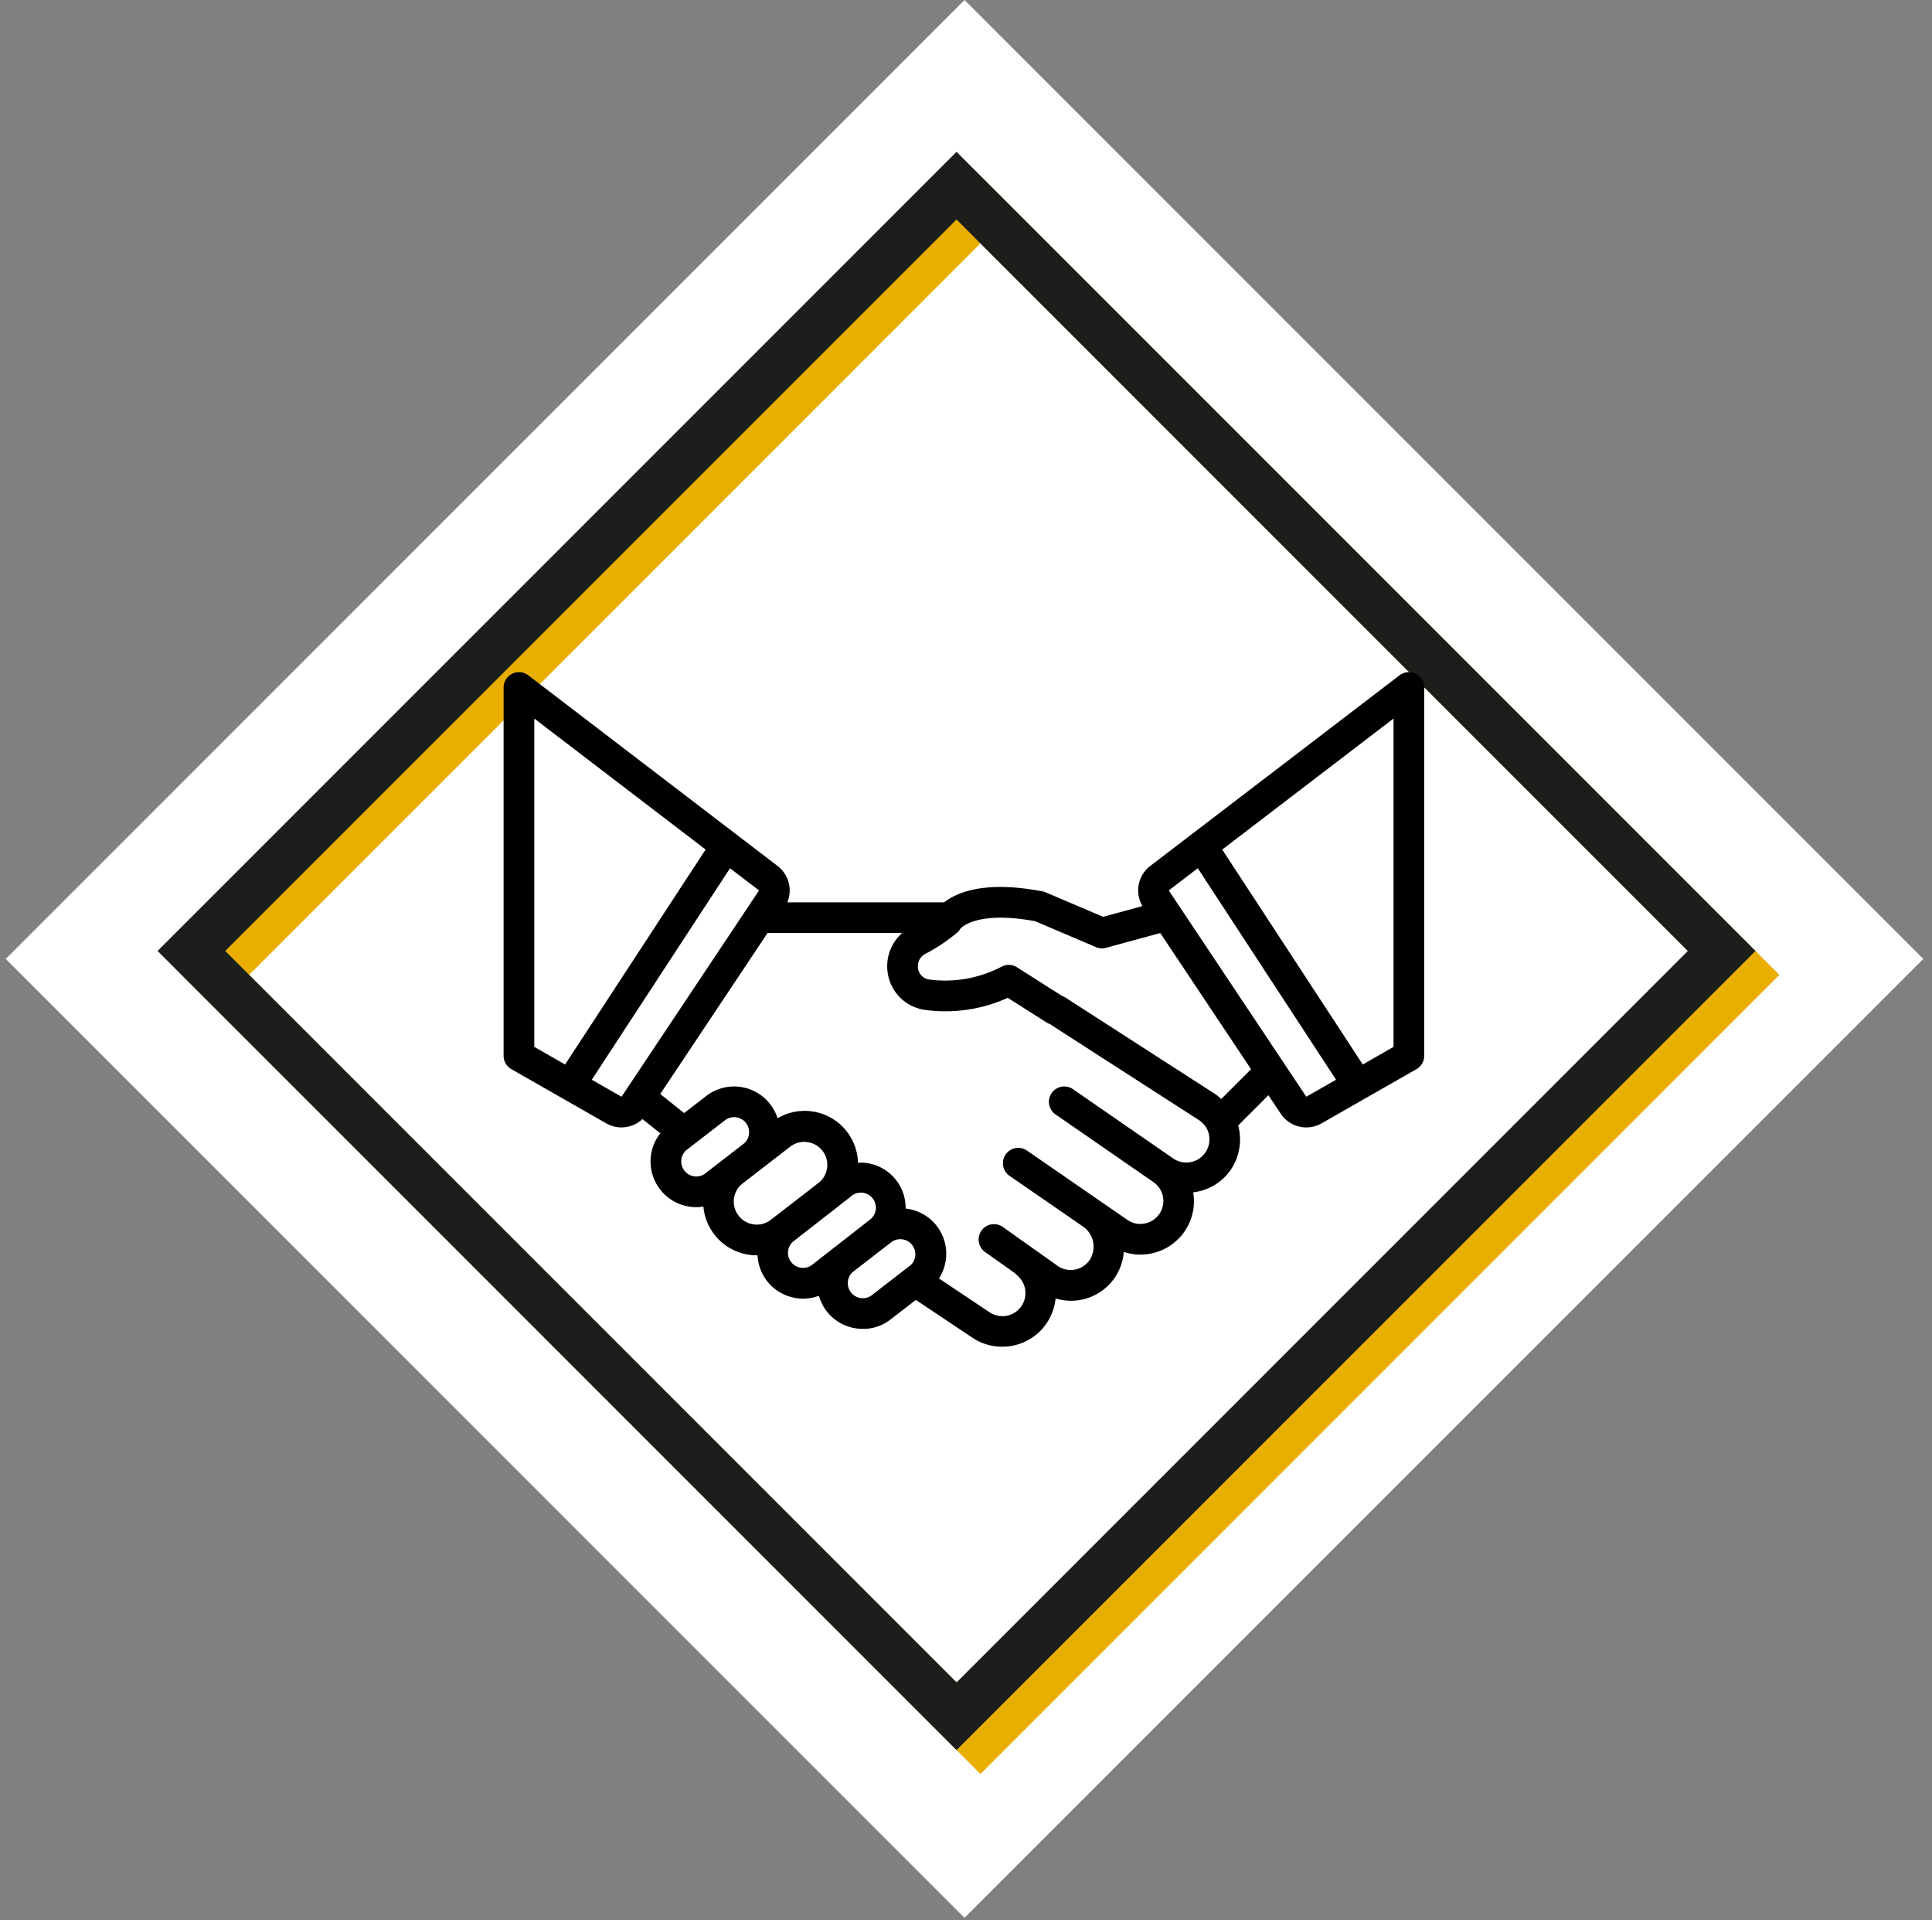 <svg xmlns="http://www.w3.org/2000/svg" width="161" height="160" viewBox="0 0 161 160"><rect x="0" y="0" width="161" height="160" fill="#808080" stroke="none"/><g><g><path fill="#fff" d="M80.376 159.792L.478 79.896 80.377 0l79.895 79.896z"/></g><g><path fill="#e9af00" d="M148.284 81.225l-66.58 66.58-66.58-66.58 66.58-66.58zm-66.58 60.942l60.943-60.942-60.943-60.943-60.942 60.943z"/></g><g><path fill="#1d1d1b" d="M79.711 18.29l60.942 60.941-60.942 60.942-60.943-60.942zm0-5.639l-66.58 66.58 66.58 66.58 66.58-66.58z"/></g><g><path d="M117.974 56.133c.435.215.711.659.711 1.146v30.687c.001.459-.245.883-.644 1.11l-7.914 4.522a2.56 2.56 0 0 1-3.397-.804l-1.03-1.543-2.52 2.52a4.484 4.484 0 0 1-.593 3.654 4.4 4.4 0 0 1-3.153 1.917 4.447 4.447 0 0 1-1.492 4.114 4.446 4.446 0 0 1-4.293.848 4.409 4.409 0 0 1-5.684 3.88 4.454 4.454 0 0 1-4.458 4.019 4.435 4.435 0 0 1-2.466-.744l-4.722-3.154-2.005 1.549a3.717 3.717 0 0 1-2.73.852 3.771 3.771 0 0 1-3.339-2.746c-.42.157-.863.238-1.31.239a3.831 3.831 0 0 1-2.924-1.352 3.781 3.781 0 0 1-.88-2.264c-.02 0-.038.005-.058.005a4.45 4.45 0 0 1-3.424-1.583v-.002a4.432 4.432 0 0 1-1.032-2.477 3.504 3.504 0 0 1-.91.037 3.805 3.805 0 0 1-2.684-6.14l-1.484-1.185a2.562 2.562 0 0 1-1.749.695 2.532 2.532 0 0 1-1.264-.335l-7.914-4.521a1.28 1.28 0 0 1-.645-1.111V57.279a1.279 1.279 0 0 1 2.056-1.015l20.785 15.894a2.565 2.565 0 0 1 .802 3.022h13.068c1.23-.943 3.611-1.79 8.202-.912.09.018.177.044.26.08l4.786 2.038 3.28-.894a2.561 2.561 0 0 1 .637-3.334l20.787-15.894a1.278 1.278 0 0 1 1.344-.131zm-73.45 31.09l2.567 1.468 11.71-17.91-14.277-10.914zm7.271 4.154l11.46-17.19-2.419-1.848-11.52 17.622zm6.123 6.637c.331.033.661-.072.911-.291l3.198-2.473a1.252 1.252 0 0 0-.854-2.17 1.243 1.243 0 0 0-.807.296l-3.197 2.473a1.252 1.252 0 0 0 .75 2.165zm4.988 4.01a1.898 1.898 0 0 0 1.397-.447l2.964-2.29 1.095-.856a1.919 1.919 0 0 0-2.554-2.86l-4.027 3.114a1.92 1.92 0 0 0 1.125 3.339zm3.058 3.17a1.25 1.25 0 0 0 1.763.146l1.707-1.332.003-.003.1-.077 2.99-2.334a1.253 1.253 0 1 0-1.657-1.877l-.903.705c-.009.008-.016.019-.026.027l-.88.68-2.99 2.334a1.217 1.217 0 0 0-.399.82c-.029.33.077.659.292.91zm9.94.2a1.253 1.253 0 0 0-1.66-1.873l-3.14 2.428-.06.046a1.254 1.254 0 0 0 .75 2.164c.332.034.662-.072.912-.291zm24.555-9.385c.396-.591.436-1.35.106-1.98-.008-.014-.016-.028-.02-.043a2.092 2.092 0 0 0-.608-.646l-12.466-8.027a1.353 1.353 0 0 1-.23-.104l-3.26-2.074a12.549 12.549 0 0 1-6.95 1 3.64 3.64 0 0 1-3.039-2.976 3.68 3.68 0 0 1 1.193-3.422H63.962l-8.94 13.412 1.99 1.59 1.746-1.35a3.804 3.804 0 0 1 6.041 1.782A4.445 4.445 0 0 1 71.5 96.88c.164-.011.33-.013.493-.004a3.775 3.775 0 0 1 3.477 3.819 3.785 3.785 0 0 1 2.775 5.821l4.212 2.814a1.921 1.921 0 0 0 2.382-3 3.498 3.498 0 0 0-.325-.295l-2.37-1.683a1.28 1.28 0 1 1 1.48-2.085l2.305 1.636h.001l2.261 1.605a1.91 1.91 0 0 0 2.63-.555 2.035 2.035 0 0 0-.553-2.748l-.002-.002-6.138-4.234a1.279 1.279 0 0 1 1.454-2.105l8.403 5.798c.42.277.931.375 1.423.273a1.908 1.908 0 0 0 .684-3.463l-.004-.004-8.126-5.617a1.277 1.277 0 1 1 1.454-2.103l8.397 5.804.01.006c.882.56 2.05.317 2.636-.55zm3.794-6.927L96.69 77.739 92.17 78.97a1.255 1.255 0 0 1-.837-.058l-5.067-2.158c-4.206-.777-5.75.196-6.126.516a1.108 1.108 0 0 0-.135.139.873.873 0 0 1-.213.27 14.705 14.705 0 0 1-2.684 1.796c-.45.235-.693.737-.599 1.236.076.477.46.846.938.902a10.13 10.13 0 0 0 5.98-1.052 1.279 1.279 0 0 1 1.322.03l3.762 2.393c.062.018.122.042.18.07l12.645 8.146c.151.113.295.235.431.367zm7.085.879L99.816 72.339l-2.419 1.85 11.461 17.188zm4.79-30.094l-14.275 10.916 11.71 17.908 2.565-1.467z"/></g></g></svg>